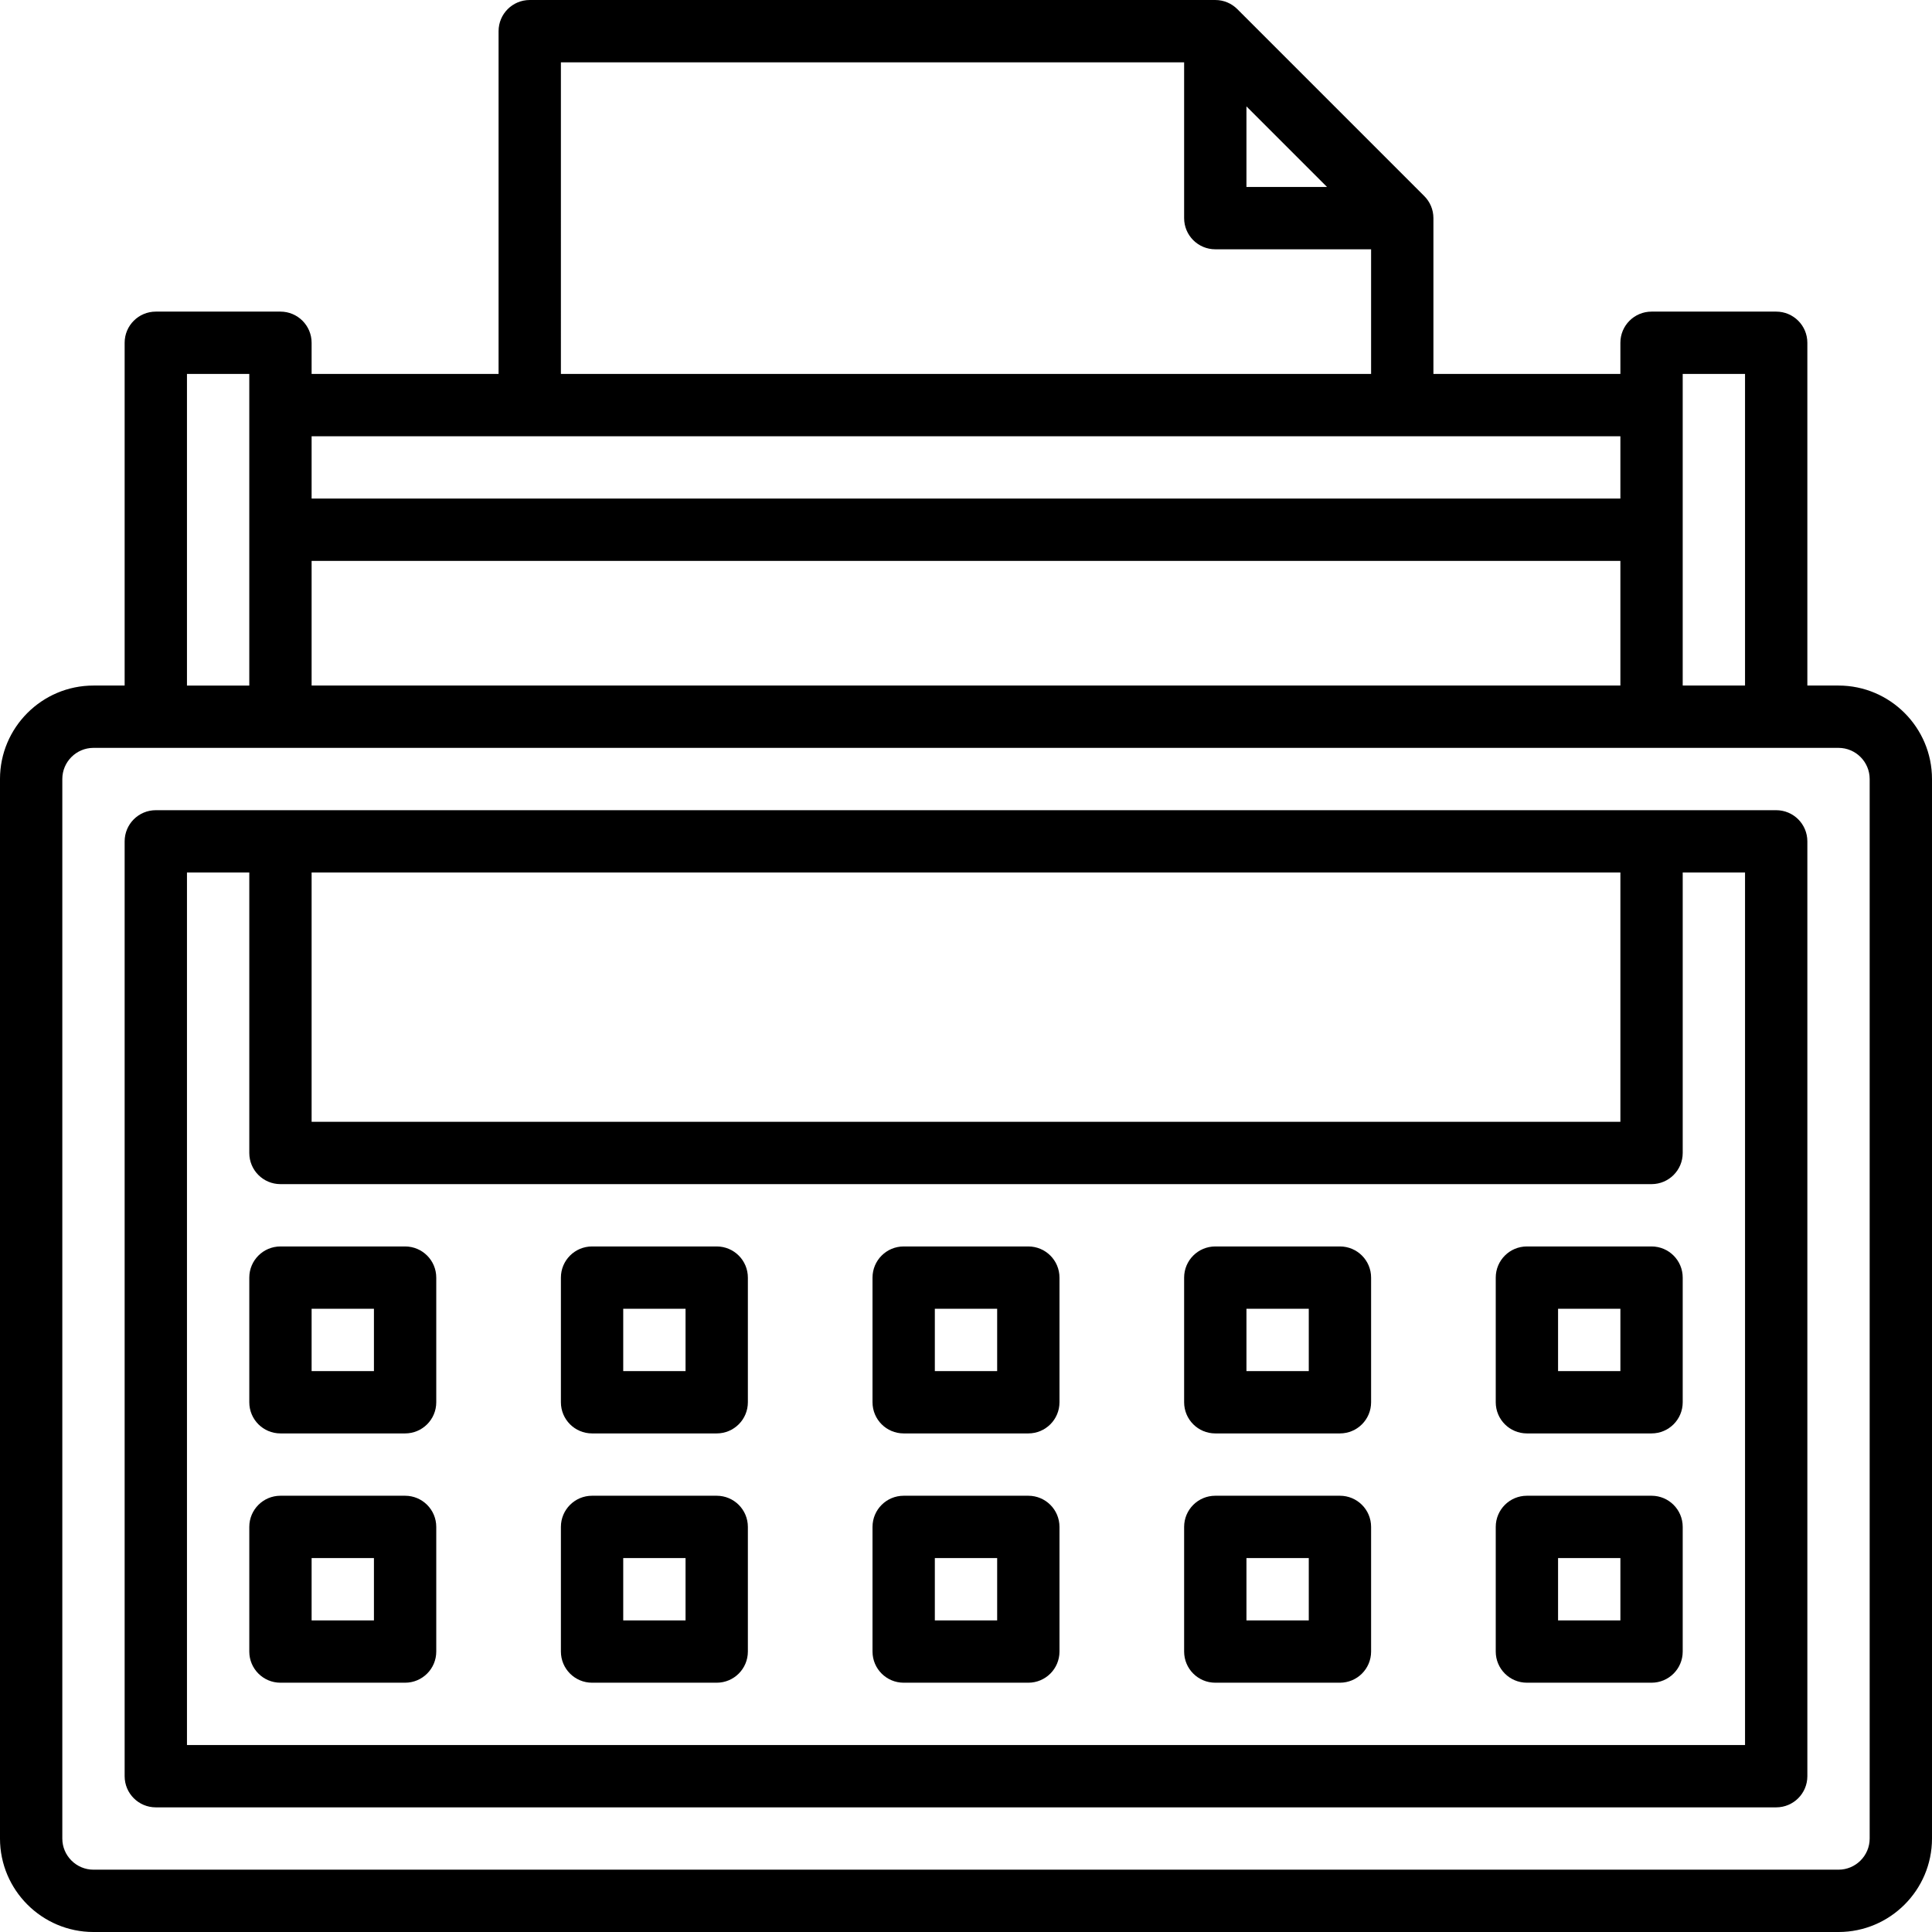 <svg height="496pt" viewBox="0 0 496 496" width="496pt" xmlns="http://www.w3.org/2000/svg"><path d="m472 176h-8v-88c0-4.426-3.586-8-8-8h-32c-4.414 0-8 3.574-8 8v8h-48v-40c0-2.215-.895-4.215-2.352-5.664l-47.984-47.984c-1.449-1.457-3.449-2.352-5.664-2.352h-176c-4.414 0-8 3.574-8 8v88h-48v-8c0-4.426-3.586-8-8-8h-32c-4.414 0-8 3.574-8 8v88h-8c-13.23 0-24 10.77-24 24v272c0 13.23 10.77 24 24 24h448c13.23 0 24-10.77 24-24v-272c0-13.23-10.77-24-24-24zm-40-80h16v80h-16zm-352 80v-32h336v32zm240-148.688 20.688 20.688h-20.688zm-176-11.312h160v40c0 4.426 3.586 8 8 8h40v32h-208zm272 96v16h-336v-16zm-368-16h16v80h-16zm432 376c0 4.414-3.594 8-8 8h-448c-4.406 0-8-3.586-8-8v-272c0-4.414 3.594-8 8-8h448c4.406 0 8 3.586 8 8zm0 0"/><path d="m456 208h-416c-4.414 0-8 3.574-8 8v240c0 4.426 3.586 8 8 8h416c4.414 0 8-3.574 8-8v-240c0-4.426-3.586-8-8-8zm-376 16h336v64h-336zm368 224h-400v-224h16v72c0 4.426 3.586 8 8 8h352c4.414 0 8-3.574 8-8v-72h16zm0 0"/><path d="m104 320h-32c-4.414 0-8 3.574-8 8v32c0 4.426 3.586 8 8 8h32c4.414 0 8-3.574 8-8v-32c0-4.426-3.586-8-8-8zm-8 32h-16v-16h16zm0 0"/><path d="m184 320h-32c-4.414 0-8 3.574-8 8v32c0 4.426 3.586 8 8 8h32c4.414 0 8-3.574 8-8v-32c0-4.426-3.586-8-8-8zm-8 32h-16v-16h16zm0 0"/><path d="m264 320h-32c-4.414 0-8 3.574-8 8v32c0 4.426 3.586 8 8 8h32c4.414 0 8-3.574 8-8v-32c0-4.426-3.586-8-8-8zm-8 32h-16v-16h16zm0 0"/><path d="m344 320h-32c-4.414 0-8 3.574-8 8v32c0 4.426 3.586 8 8 8h32c4.414 0 8-3.574 8-8v-32c0-4.426-3.586-8-8-8zm-8 32h-16v-16h16zm0 0"/><path d="m424 320h-32c-4.414 0-8 3.574-8 8v32c0 4.426 3.586 8 8 8h32c4.414 0 8-3.574 8-8v-32c0-4.426-3.586-8-8-8zm-8 32h-16v-16h16zm0 0"/><path d="m104 384h-32c-4.414 0-8 3.574-8 8v32c0 4.426 3.586 8 8 8h32c4.414 0 8-3.574 8-8v-32c0-4.426-3.586-8-8-8zm-8 32h-16v-16h16zm0 0"/><path d="m184 384h-32c-4.414 0-8 3.574-8 8v32c0 4.426 3.586 8 8 8h32c4.414 0 8-3.574 8-8v-32c0-4.426-3.586-8-8-8zm-8 32h-16v-16h16zm0 0"/><path d="m264 384h-32c-4.414 0-8 3.574-8 8v32c0 4.426 3.586 8 8 8h32c4.414 0 8-3.574 8-8v-32c0-4.426-3.586-8-8-8zm-8 32h-16v-16h16zm0 0"/><path d="m344 384h-32c-4.414 0-8 3.574-8 8v32c0 4.426 3.586 8 8 8h32c4.414 0 8-3.574 8-8v-32c0-4.426-3.586-8-8-8zm-8 32h-16v-16h16zm0 0"/><path d="m424 384h-32c-4.414 0-8 3.574-8 8v32c0 4.426 3.586 8 8 8h32c4.414 0 8-3.574 8-8v-32c0-4.426-3.586-8-8-8zm-8 32h-16v-16h16zm0 0"/></svg>